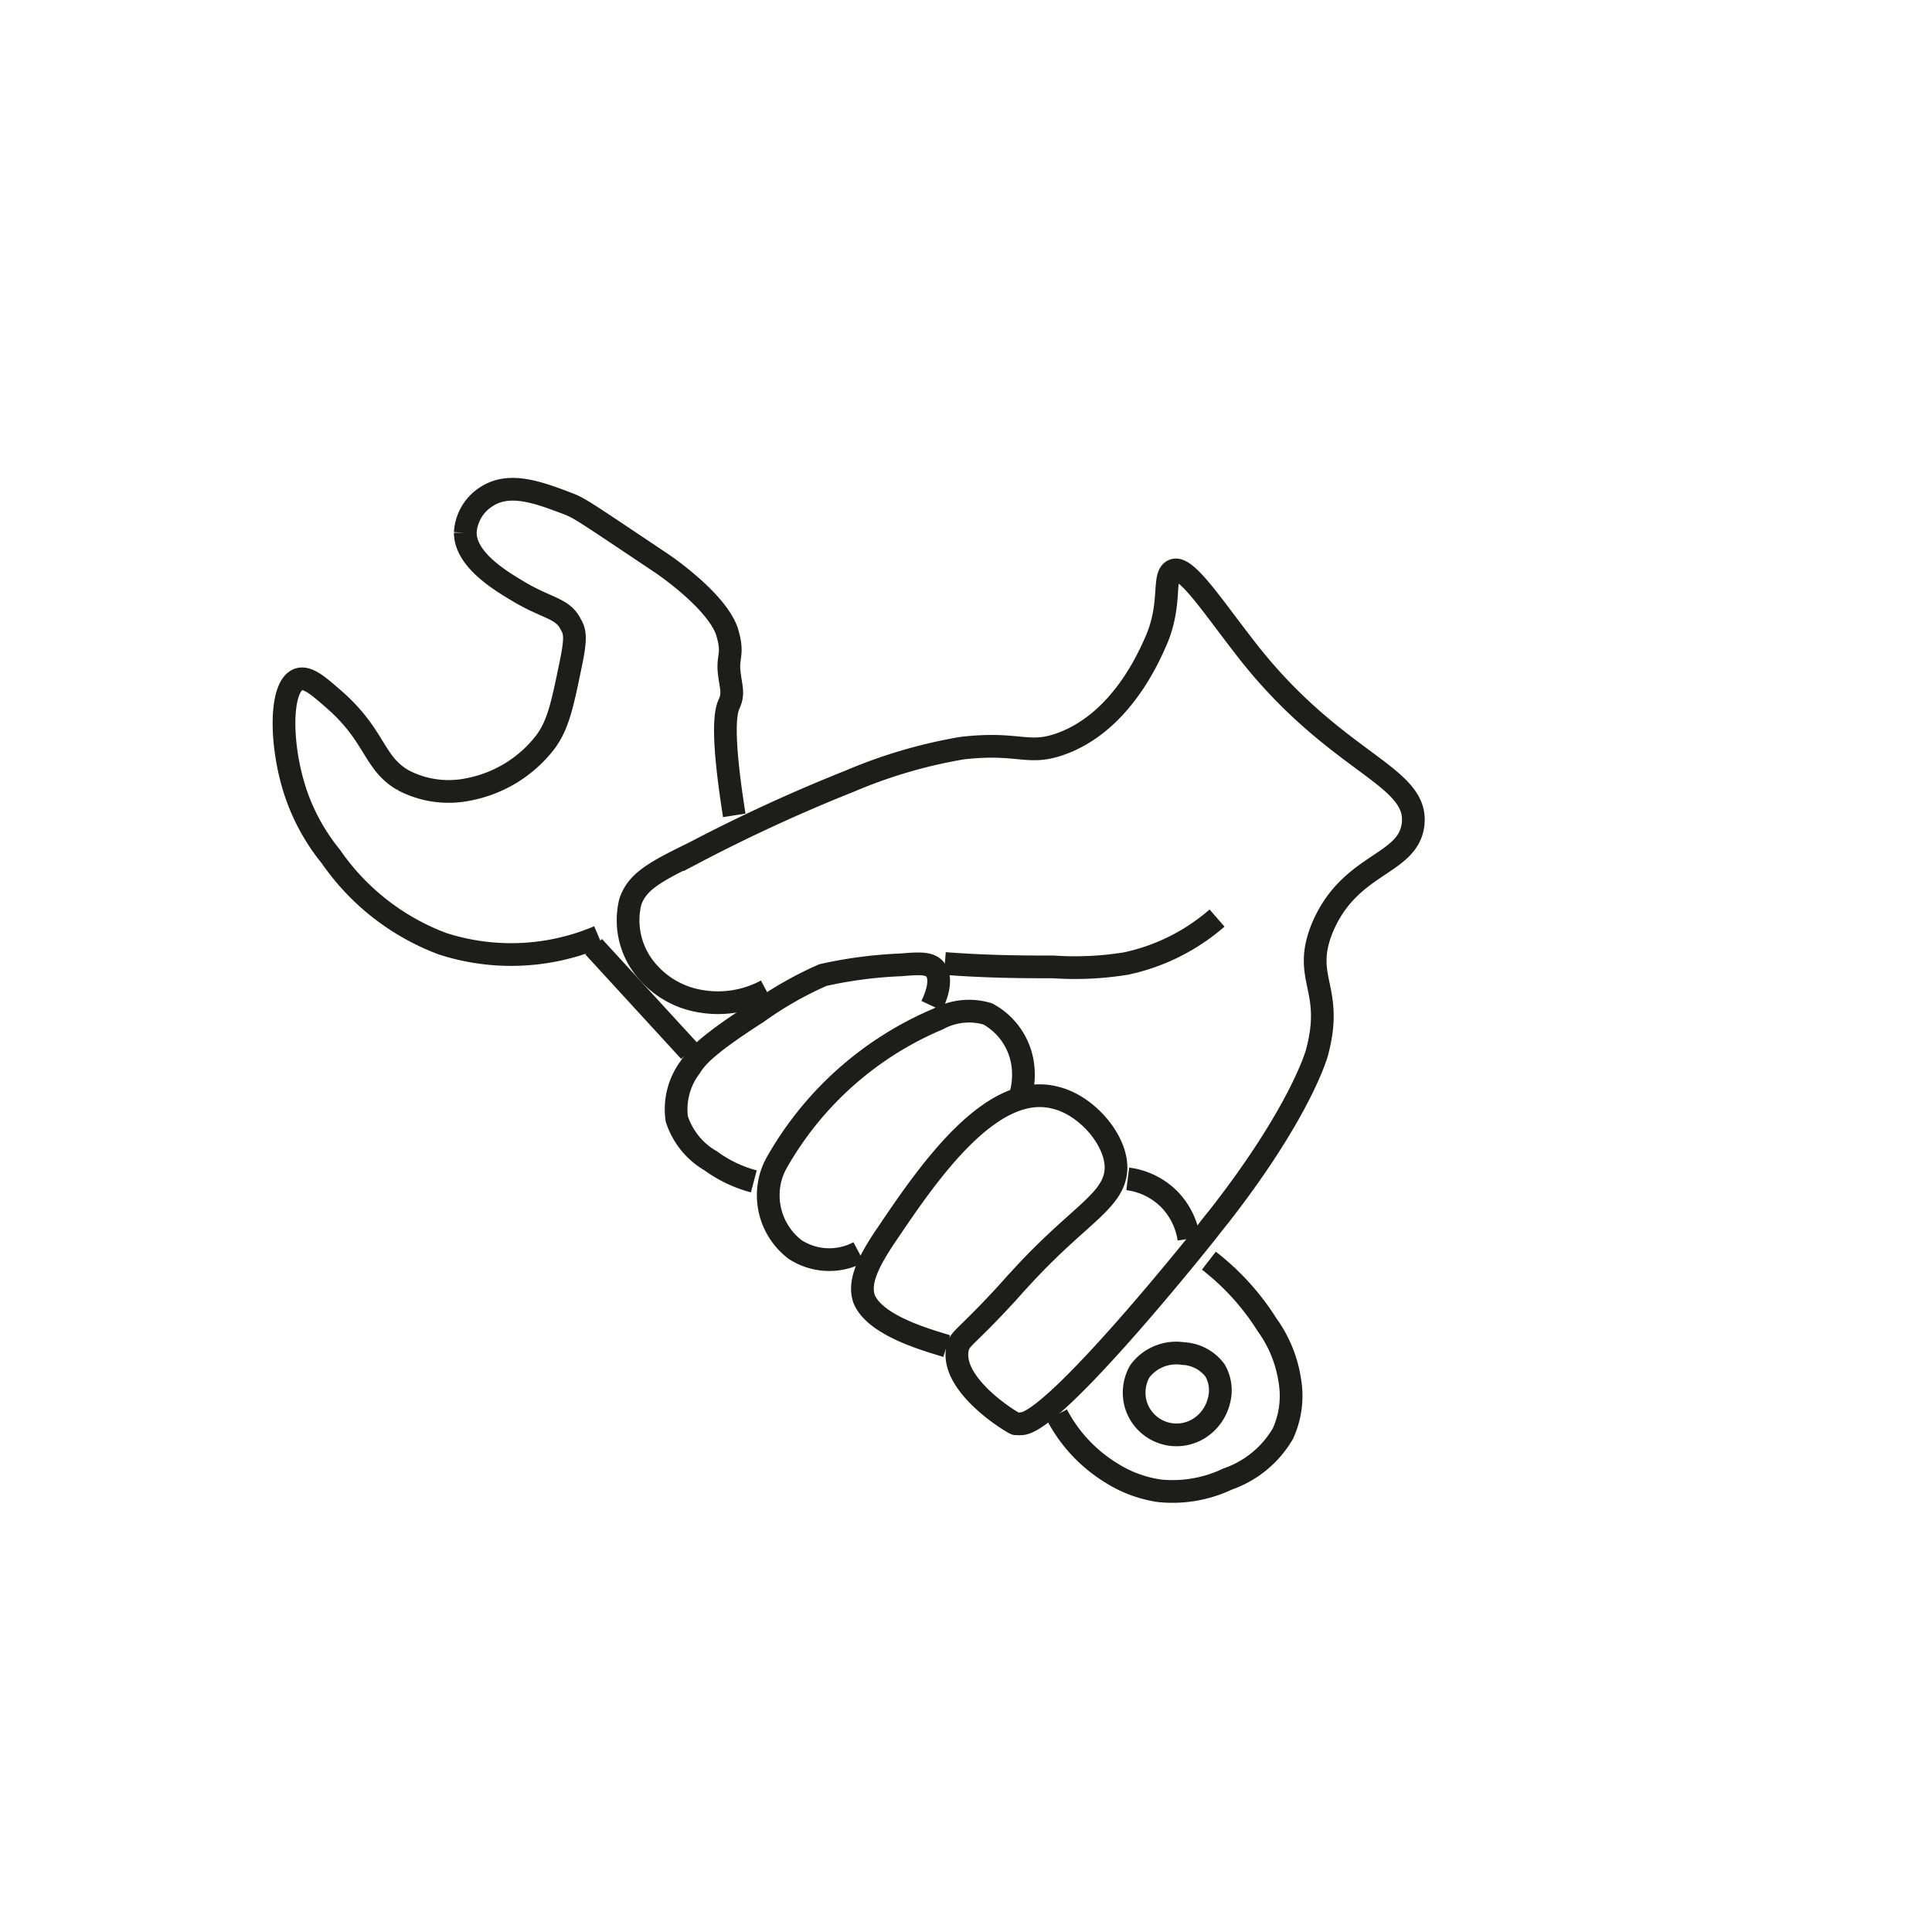 <svg id="Layer_1" data-name="Layer 1" xmlns="http://www.w3.org/2000/svg" viewBox="0 0 85.04 85.04"><defs><style>.cls-1{fill:none;stroke:#1d1d1b;}</style></defs><title>service</title><path class="cls-1" d="M37.8,55.12A2.76,2.76,0,0,1,35,55a3,3,0,0,1-1.17-2.68,2.9,2.9,0,0,1,.34-1.11,14.74,14.74,0,0,1,7.13-6.36,2.85,2.85,0,0,1,2.18-.22,3,3,0,0,1,1.56,2.45,3.31,3.31,0,0,1-.23,1.46"/><path class="cls-1" d="M33.18,52a5.65,5.65,0,0,1-1.89-.9,3.3,3.3,0,0,1-1.5-1.85,3.08,3.08,0,0,1,.6-2.29c.25-.4.65-.92,2.94-2.39a15.85,15.85,0,0,1,2.89-1.65,19.06,19.06,0,0,1,3.44-.45c.82-.07,1.26-.09,1.5.2.4.49-.08,1.45-.15,1.6"/><path class="cls-1" d="M53.57,40.41a8.94,8.94,0,0,1-4,2,14.06,14.06,0,0,1-3.2.15c-1.17,0-2.81,0-4.78-.15"/><path class="cls-1" d="M33.73,43.6a4.5,4.5,0,0,1-3,.45,3.91,3.91,0,0,1-2.2-1.25,3.42,3.42,0,0,1-.79-3.09c.3-.91,1.08-1.33,2.84-2.19a72.19,72.19,0,0,1,6.83-3.14,21.94,21.94,0,0,1,4.94-1.45c2.52-.29,2.89.35,4.38-.2,2.58-.95,3.8-3.72,4.14-4.49.75-1.69.26-2.95.8-3.14s1.68,1.54,3,3.24c4,5.28,7.77,5.73,7.53,7.93-.2,1.83-2.79,1.68-4,4.58-.91,2.26.55,2.63-.24,5.51,0,0-.7,2.57-4.31,7.19l-.33.41-.2.26s-6.77,8.53-8.2,8.45a.46.46,0,0,1-.13,0l-.08,0c-.08,0-2.92-1.69-2.56-3.33.1-.45.33-.41,2.16-2.4.29-.32.37-.42.57-.63,2.47-2.72,4-3.35,4.22-4.64s-1.18-3-2.64-3.35c-2.84-.76-5.66,3.39-7.42,6-.91,1.33-1.25,2.18-1,2.87.45,1.06,2.37,1.67,3.24,1.94l.39.12"/><path class="cls-1" d="M49.64,51.89a3.14,3.14,0,0,1,1.84.91,3.17,3.17,0,0,1,.85,1.73"/><path class="cls-1" d="M53.21,55.49a10.9,10.9,0,0,1,2.56,2.82,5.6,5.6,0,0,1,1,2.44,4,4,0,0,1-.3,2.35,4.53,4.53,0,0,1-2.43,2,5.65,5.65,0,0,1-3,.52,5.4,5.4,0,0,1-2.13-.79,6.58,6.58,0,0,1-2.39-2.56"/><path class="cls-1" d="M52.08,59.58a2,2,0,0,0-1.91.78A1.9,1.9,0,0,0,50,61.84a1.87,1.87,0,0,0,2.83,1,2,2,0,0,0,.82-1.17,1.75,1.75,0,0,0-.17-1.35A1.85,1.85,0,0,0,52.08,59.58Z"/><path class="cls-1" d="M30.35,46.27l-4.22-4.6"/><path class="cls-1" d="M26.35,41.23a9.83,9.83,0,0,1-6.87.31,10.39,10.39,0,0,1-4.91-3.83A9,9,0,0,1,13.05,35c-.73-2.09-.76-4.77.08-5.09.41-.15.9.29,1.61.91,1.8,1.59,1.69,2.76,3,3.52a4.3,4.3,0,0,0,2.91.4A5.59,5.59,0,0,0,24,32.67c.58-.78.76-1.68,1.13-3.48.22-1.05.19-1.39,0-1.69-.33-.71-1-.71-2.18-1.39-.83-.49-2.46-1.43-2.47-2.66a2,2,0,0,1,.95-1.6c1-.64,2.25-.18,3.52.3.56.21.68.31,4.18,2.65,0,0,2.4,1.61,2.87,3,.06.2.1.39.1.39.13.66-.08.78,0,1.44s.2.88,0,1.34h0c-.28.55-.22,2.13.22,4.92"/></svg>
